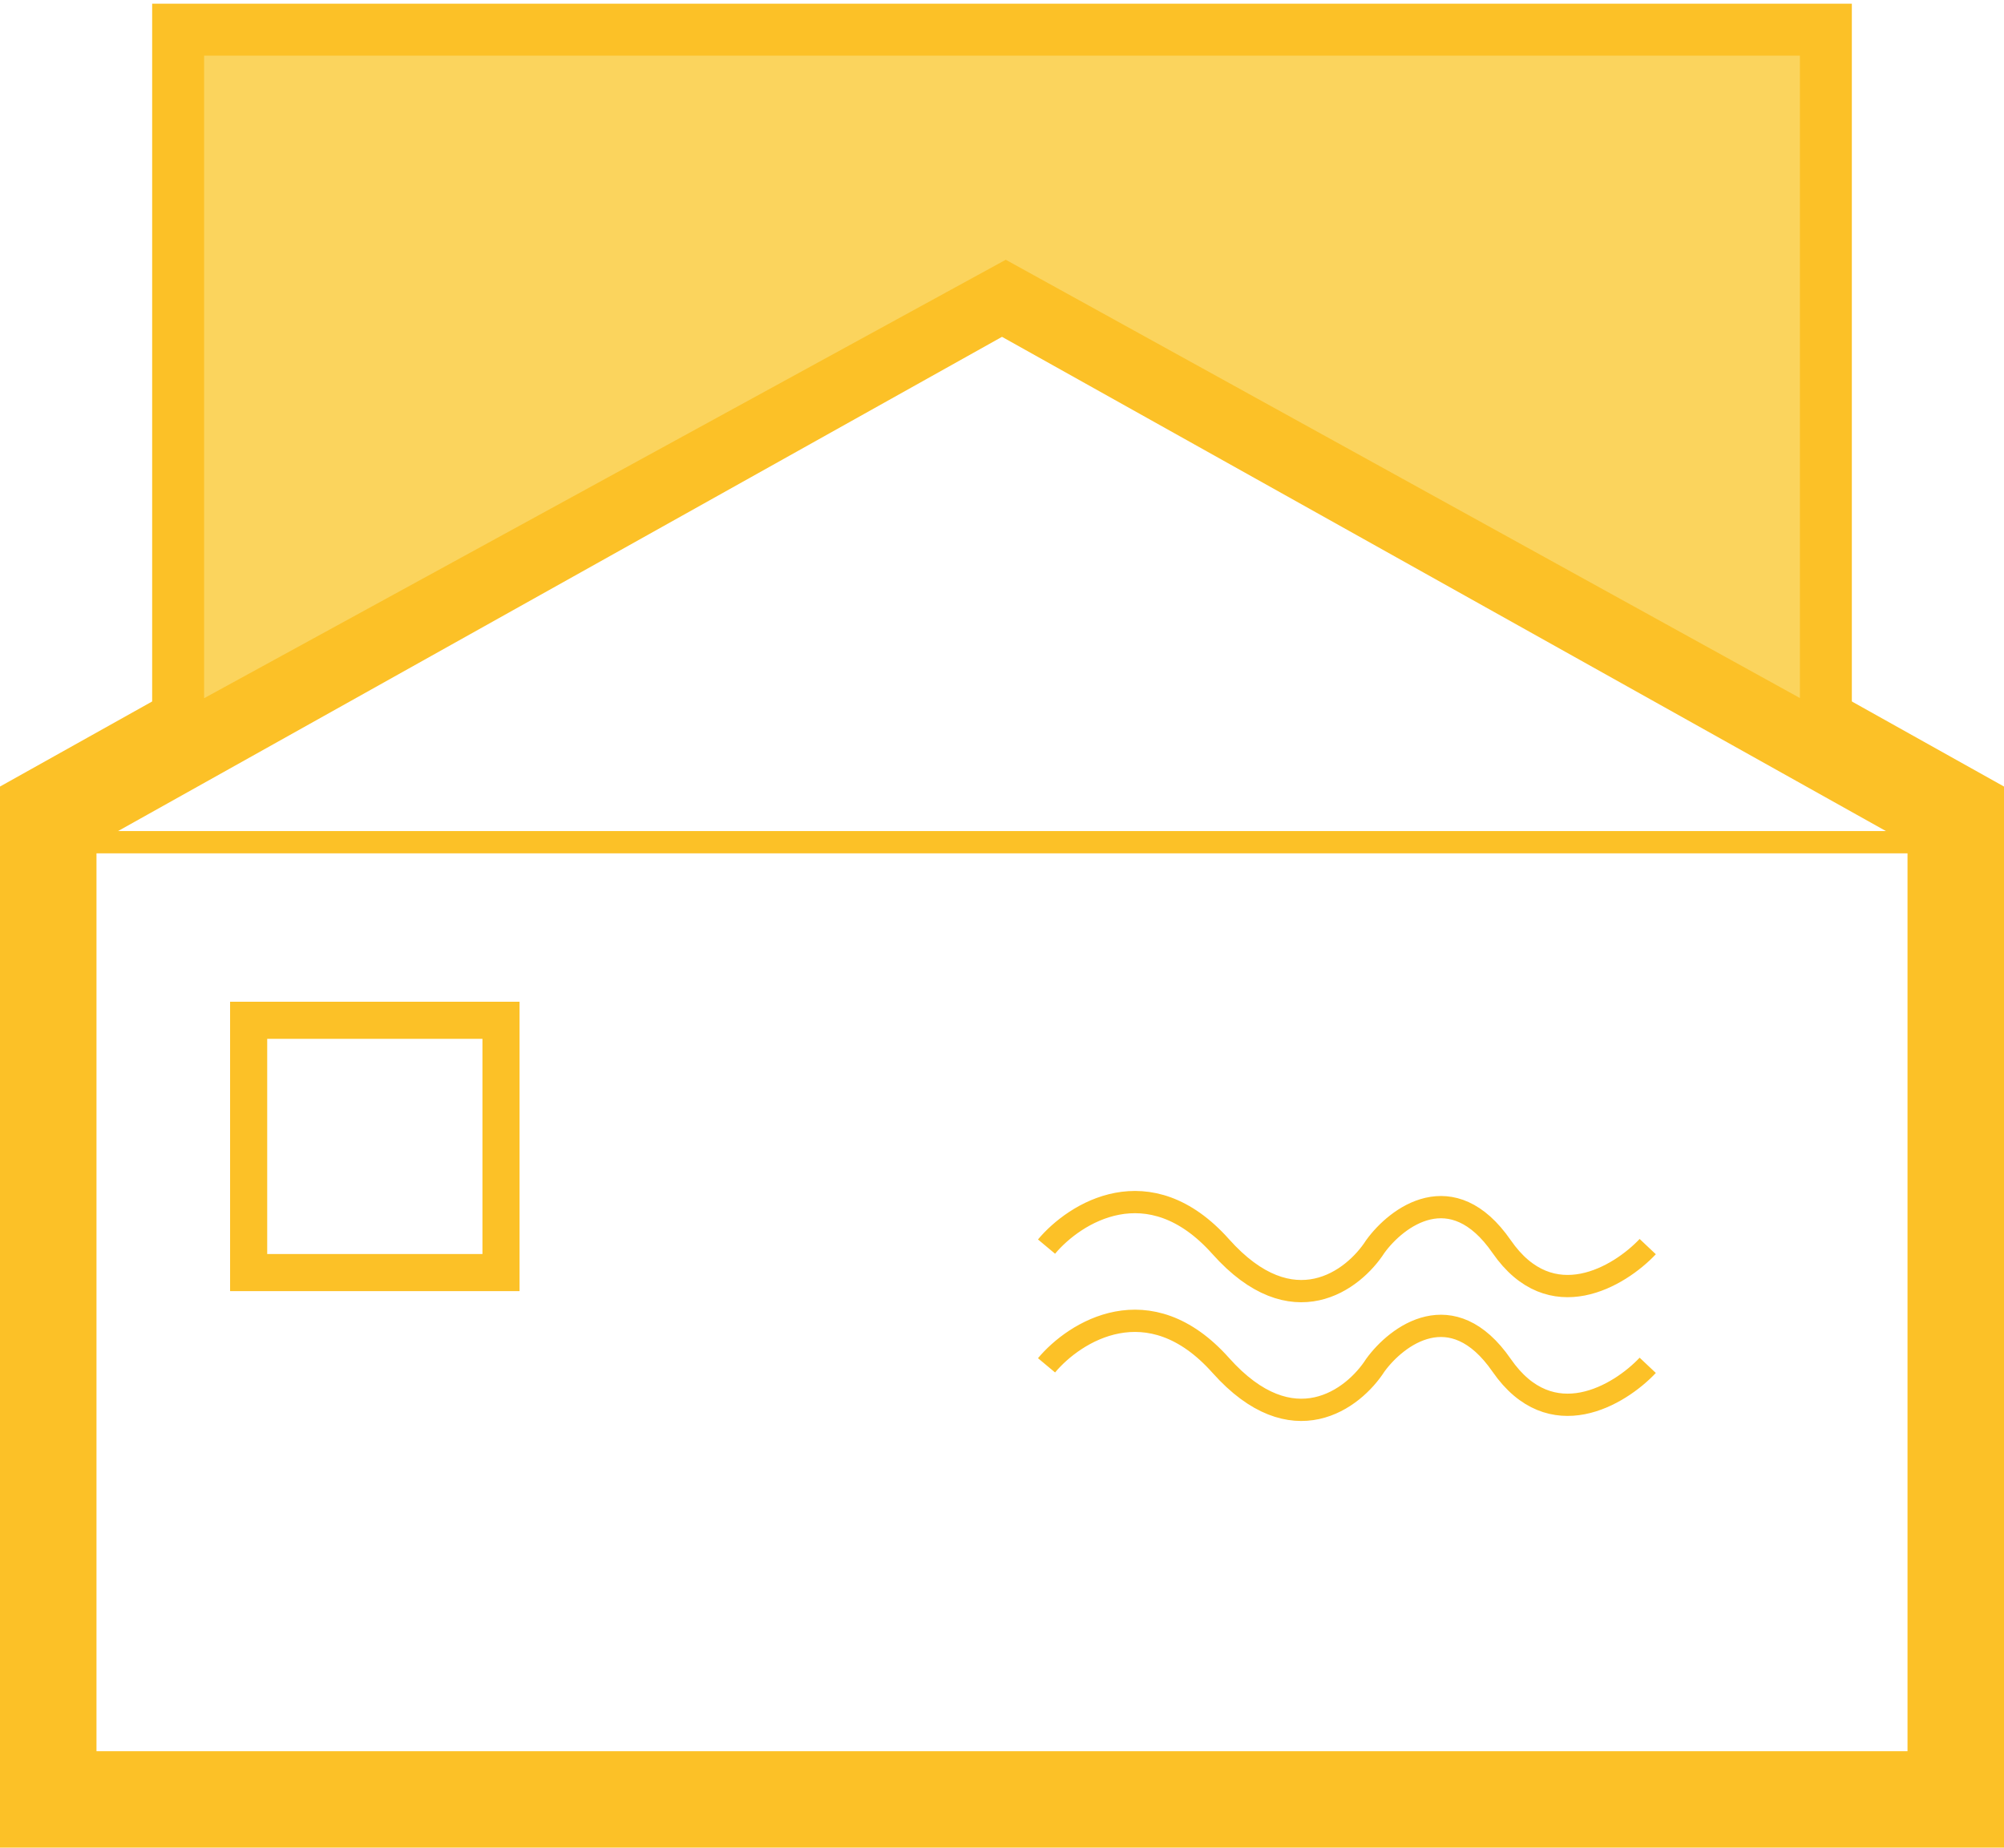 <svg width="270" height="249" viewBox="0 0 270 249" fill="none" xmlns="http://www.w3.org/2000/svg">
<path d="M135 37.947L263.5 109.812V242.5H6.5V109.812L135 37.947Z" stroke="#FCC127" stroke-width="13"/>
<rect x="33.5" y="137.5" width="34" height="34" stroke="#FCC127" stroke-width="5"/>
<path d="M141 168C144.785 163.472 154.778 157.133 164.467 168C174.157 178.867 182.383 172.528 185.285 168C188.187 163.987 195.656 158.368 202.318 168C208.979 177.632 218.215 172.013 222 168" stroke="#FCC127" stroke-width="3"/>
<path d="M141 184C144.785 179.472 154.778 173.133 164.467 184C174.157 194.867 182.383 188.528 185.285 184C188.187 179.987 195.656 174.368 202.318 184C208.979 193.632 218.215 188.013 222 184" stroke="#FCC127" stroke-width="3"/>
<path d="M7.74 113.5H261.5" stroke="#FCC127" stroke-width="3"/>
<path d="M246 4H24V100L135.5 39L246 100V4Z" fill="#FBD45D" stroke="#FCC127" stroke-width="7"/>
</svg>
